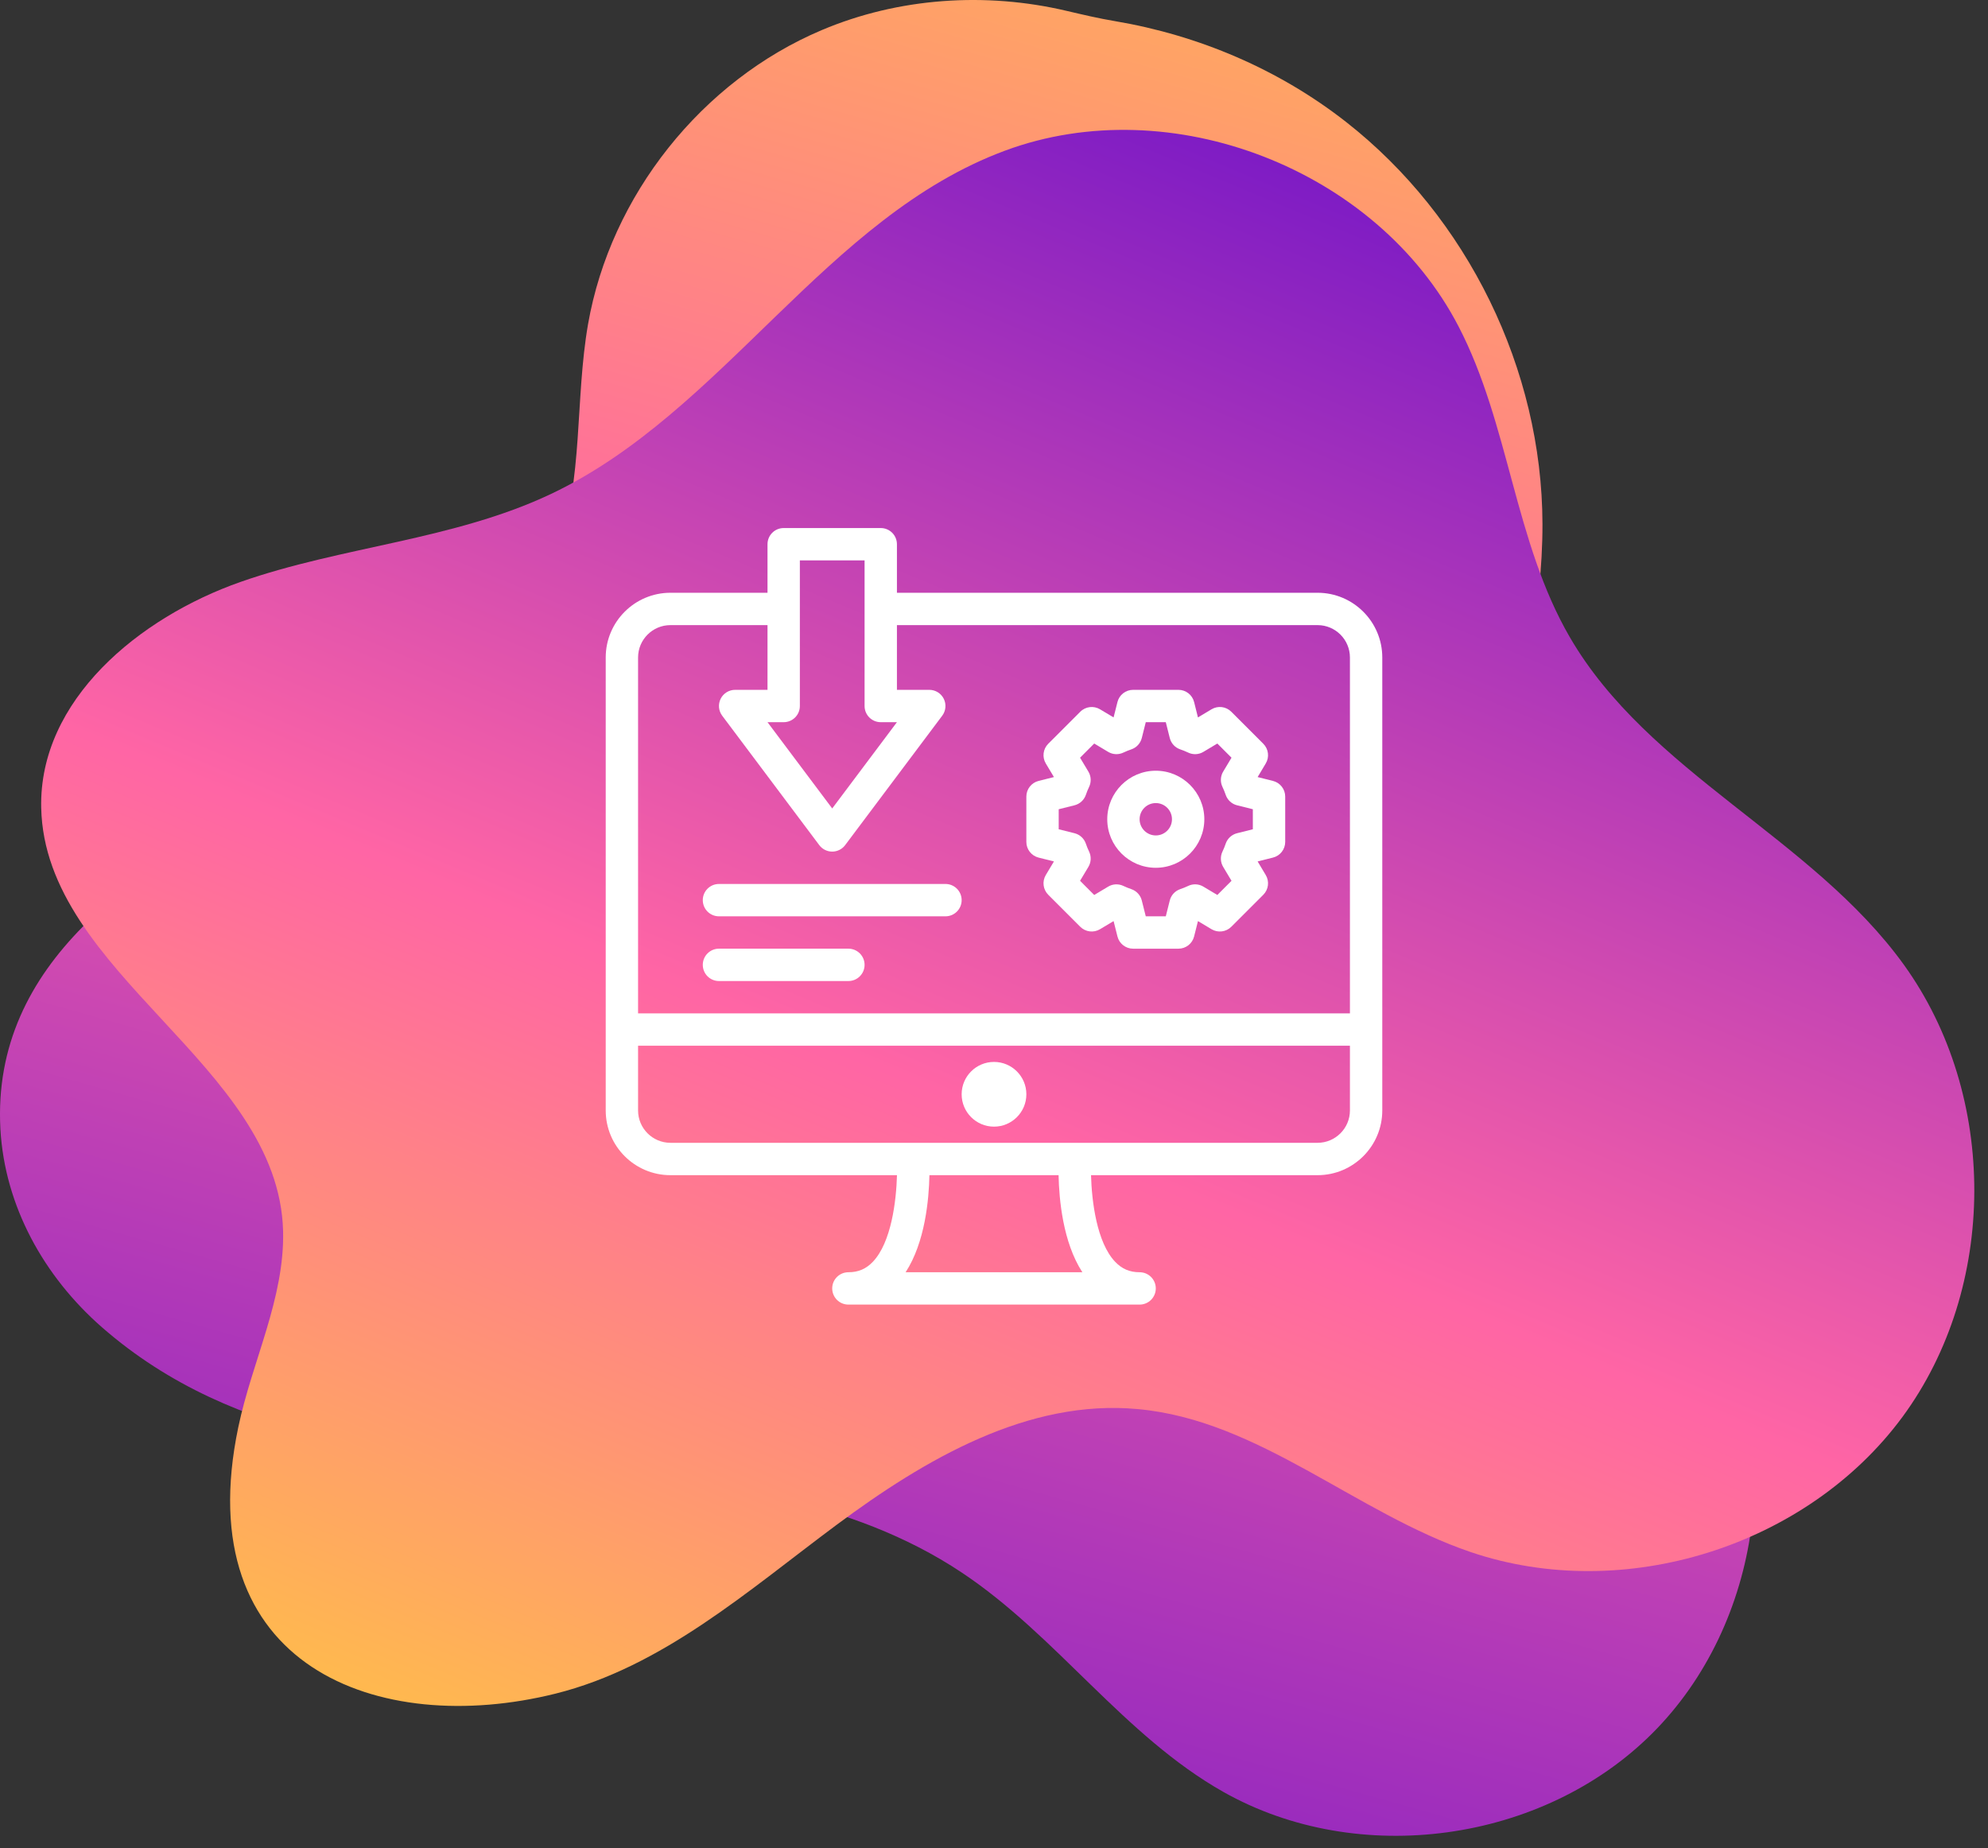 <svg width="128" height="119" viewBox="0 0 128 119" fill="none" xmlns="http://www.w3.org/2000/svg">
<rect x="0" y="0" width="128" height="119" fill="#333333" stroke="none"/>
<path d="M106.378 111.612C99.314 118.661 87.453 120.283 78.768 115.378C72.361 111.759 68.032 105.312 61.92 101.251C54.763 96.48 45.81 95.394 37.219 94.657C26.443 93.732 15.198 93.008 6.567 85.463C2.827 82.192 0.308 77.662 0.026 72.703C-0.564 61.9 8.912 55.856 17.544 51.406C24.929 47.6 33.104 43.297 35.906 35.483C37.568 30.846 37.018 25.726 37.862 20.874C39.31 12.591 45.18 5.206 52.914 1.936C57.859 -0.155 63.475 -0.53 68.689 0.703C69.721 0.944 70.74 1.186 71.785 1.36C77.186 2.271 82.346 4.469 86.662 7.847C94.489 13.972 99.288 23.783 99.314 33.728C99.341 45.066 93.618 56.915 98.081 67.355C100.789 73.681 106.78 78.024 110.144 84.015C115.063 92.7 113.441 104.562 106.378 111.612Z" fill="url(#paint0_linear)"/>
<path d="M15.493 37.467C22.033 35.175 29.204 34.773 35.463 31.811C46.587 26.544 53.168 13.972 64.721 9.696C75.39 5.743 88.659 10.889 93.913 21.022C97.183 27.321 97.505 34.88 101.07 41.019C106.136 49.744 116.671 53.926 122.581 62.115C128.666 70.559 128.626 82.903 122.488 91.239C116.336 99.576 104.555 103.275 94.704 99.938C87.292 97.418 81.059 91.44 73.272 90.73C66.196 90.06 59.548 93.96 53.865 98.182C48.169 102.417 42.647 107.336 35.758 109.052C24.392 111.88 12.102 107.336 15.345 91.883C16.23 87.647 18.334 83.6 18.227 79.257C17.945 68.562 2.881 62.718 2.653 52.009C2.505 45.08 8.952 39.759 15.493 37.467Z" fill="url(#paint1_linear)"/>
<path d="M84.833 38.167H57.75V35.042C57.75 34.466 57.284 34 56.708 34H50.458C49.883 34 49.417 34.466 49.417 35.042V38.167H43.167C40.869 38.167 39 40.035 39 42.333V71.5C39 73.798 40.869 75.667 43.167 75.667H57.753C57.708 77.332 57.389 79.993 56.201 81.243C55.764 81.703 55.263 81.917 54.625 81.917C54.049 81.917 53.583 82.383 53.583 82.958C53.583 83.534 54.049 84 54.625 84H73.375C73.951 84 74.417 83.534 74.417 82.958C74.417 82.383 73.951 81.917 73.375 81.917C72.737 81.917 72.236 81.703 71.799 81.243C70.611 79.993 70.292 77.332 70.247 75.667H84.834C87.131 75.667 89 73.798 89 71.5V42.333C89 40.035 87.131 38.167 84.833 38.167ZM50.458 46.5C51.034 46.5 51.5 46.034 51.5 45.458V36.083H55.667V45.458C55.667 46.034 56.133 46.5 56.708 46.5H57.75L53.583 52.055L49.417 46.5H50.458ZM58.309 81.917C59.567 79.988 59.811 77.211 59.842 75.667H68.158C68.189 77.211 68.433 79.988 69.69 81.917H58.309ZM86.917 71.5C86.917 72.648 85.982 73.583 84.833 73.583H43.167C42.018 73.583 41.083 72.648 41.083 71.5V67.333H86.917V71.5ZM86.917 65.25H41.083V42.333C41.083 41.185 42.018 40.25 43.167 40.25H49.417V44.417H47.333C46.939 44.417 46.578 44.639 46.401 44.992C46.225 45.346 46.263 45.768 46.5 46.083L52.75 54.416C52.946 54.679 53.256 54.833 53.583 54.833C53.911 54.833 54.22 54.679 54.416 54.416L60.666 46.083C60.903 45.768 60.941 45.346 60.765 44.992C60.588 44.639 60.228 44.417 59.833 44.417H57.75V40.25H84.833C85.982 40.25 86.917 41.185 86.917 42.333V65.25H86.917Z" fill="white"/>
<path d="M64 72.542C65.151 72.542 66.084 71.609 66.084 70.458C66.084 69.308 65.151 68.375 64 68.375C62.85 68.375 61.917 69.308 61.917 70.458C61.917 71.609 62.85 72.542 64 72.542Z" fill="white"/>
<path d="M81.96 50.281L80.974 50.034L81.496 49.16C81.743 48.751 81.677 48.226 81.34 47.889L79.278 45.827C78.94 45.488 78.415 45.425 78.006 45.67L77.132 46.193L76.885 45.206C76.77 44.742 76.353 44.417 75.875 44.417H72.958C72.48 44.417 72.062 44.742 71.948 45.206L71.7 46.193L70.826 45.67C70.419 45.426 69.894 45.489 69.555 45.827L67.493 47.889C67.155 48.226 67.09 48.751 67.336 49.16L67.859 50.034L66.872 50.281C66.409 50.396 66.083 50.813 66.083 51.291V54.209C66.083 54.687 66.409 55.104 66.872 55.219L67.859 55.466L67.336 56.34C67.09 56.749 67.155 57.274 67.493 57.612L69.555 59.674C69.893 60.01 70.416 60.075 70.826 59.83L71.7 59.307L71.948 60.294C72.062 60.758 72.48 61.084 72.958 61.084H75.875C76.353 61.084 76.77 60.758 76.885 60.294L77.132 59.307L78.006 59.83C78.414 60.074 78.941 60.011 79.278 59.674L81.34 57.612C81.677 57.274 81.743 56.749 81.496 56.34L80.974 55.466L81.96 55.219C82.424 55.104 82.75 54.687 82.75 54.209V51.291C82.75 50.813 82.424 50.396 81.96 50.281ZM80.666 53.395L79.651 53.649C79.309 53.734 79.034 53.986 78.919 54.319C78.859 54.495 78.792 54.663 78.712 54.828C78.559 55.145 78.575 55.517 78.756 55.818L79.292 56.713L78.38 57.626L77.484 57.09C77.182 56.907 76.81 56.891 76.495 57.046C76.33 57.125 76.161 57.192 75.985 57.252C75.652 57.367 75.4 57.643 75.316 57.985L75.061 59H73.772L73.517 57.985C73.433 57.643 73.18 57.367 72.848 57.252C72.672 57.192 72.503 57.125 72.338 57.046C72.021 56.892 71.648 56.908 71.348 57.09L70.453 57.626L69.541 56.713L70.077 55.818C70.258 55.517 70.274 55.145 70.121 54.828C70.041 54.663 69.974 54.495 69.914 54.319C69.799 53.986 69.523 53.734 69.182 53.649L68.166 53.395V52.105L69.182 51.851C69.523 51.766 69.799 51.514 69.914 51.181C69.974 51.005 70.041 50.837 70.121 50.672C70.274 50.355 70.258 49.983 70.077 49.682L69.541 48.787L70.453 47.874L71.348 48.41C71.648 48.592 72.02 48.608 72.338 48.454C72.503 48.375 72.672 48.308 72.848 48.248C73.18 48.133 73.433 47.857 73.517 47.515L73.772 46.5H75.061L75.316 47.515C75.4 47.857 75.652 48.133 75.985 48.248C76.161 48.308 76.33 48.375 76.495 48.454C76.811 48.609 77.184 48.592 77.484 48.41L78.38 47.874L79.292 48.787L78.756 49.682C78.575 49.983 78.559 50.355 78.712 50.672C78.792 50.837 78.859 51.005 78.919 51.181C79.034 51.514 79.309 51.767 79.651 51.851L80.666 52.105V53.395Z" fill="white"/>
<path d="M74.417 49.625C72.694 49.625 71.292 51.027 71.292 52.75C71.292 54.473 72.694 55.875 74.417 55.875C76.14 55.875 77.542 54.473 77.542 52.75C77.542 51.027 76.14 49.625 74.417 49.625ZM74.417 53.792C73.842 53.792 73.375 53.325 73.375 52.75C73.375 52.175 73.842 51.708 74.417 51.708C74.992 51.708 75.459 52.175 75.459 52.75C75.459 53.325 74.992 53.792 74.417 53.792Z" fill="white"/>
<path d="M60.875 56.917H46.292C45.716 56.917 45.25 57.383 45.25 57.958C45.25 58.534 45.716 59 46.292 59H60.875C61.451 59 61.917 58.534 61.917 57.958C61.917 57.383 61.451 56.917 60.875 56.917Z" fill="white"/>
<path d="M54.625 61.083H46.292C45.716 61.083 45.25 61.549 45.25 62.125C45.25 62.701 45.716 63.167 46.292 63.167H54.625C55.201 63.167 55.667 62.701 55.667 62.125C55.667 61.549 55.201 61.083 54.625 61.083Z" fill="white"/>
<defs>
<linearGradient id="paint0_linear" x1="43.949" y1="128.446" x2="86.204" y2="-21.203" gradientUnits="userSpaceOnUse">
<stop stop-color="#7818C6"/>
<stop offset="0.536" stop-color="#FF65A5"/>
<stop offset="1" stop-color="#FFC641"/>
</linearGradient>
<linearGradient id="paint1_linear" x1="88.204" y1="9.467" x2="40.152" y2="124.45" gradientUnits="userSpaceOnUse">
<stop stop-color="#7818C6"/>
<stop offset="0.536" stop-color="#FF65A5"/>
<stop offset="1" stop-color="#FFC641"/>
</linearGradient>
</defs>
</svg>
